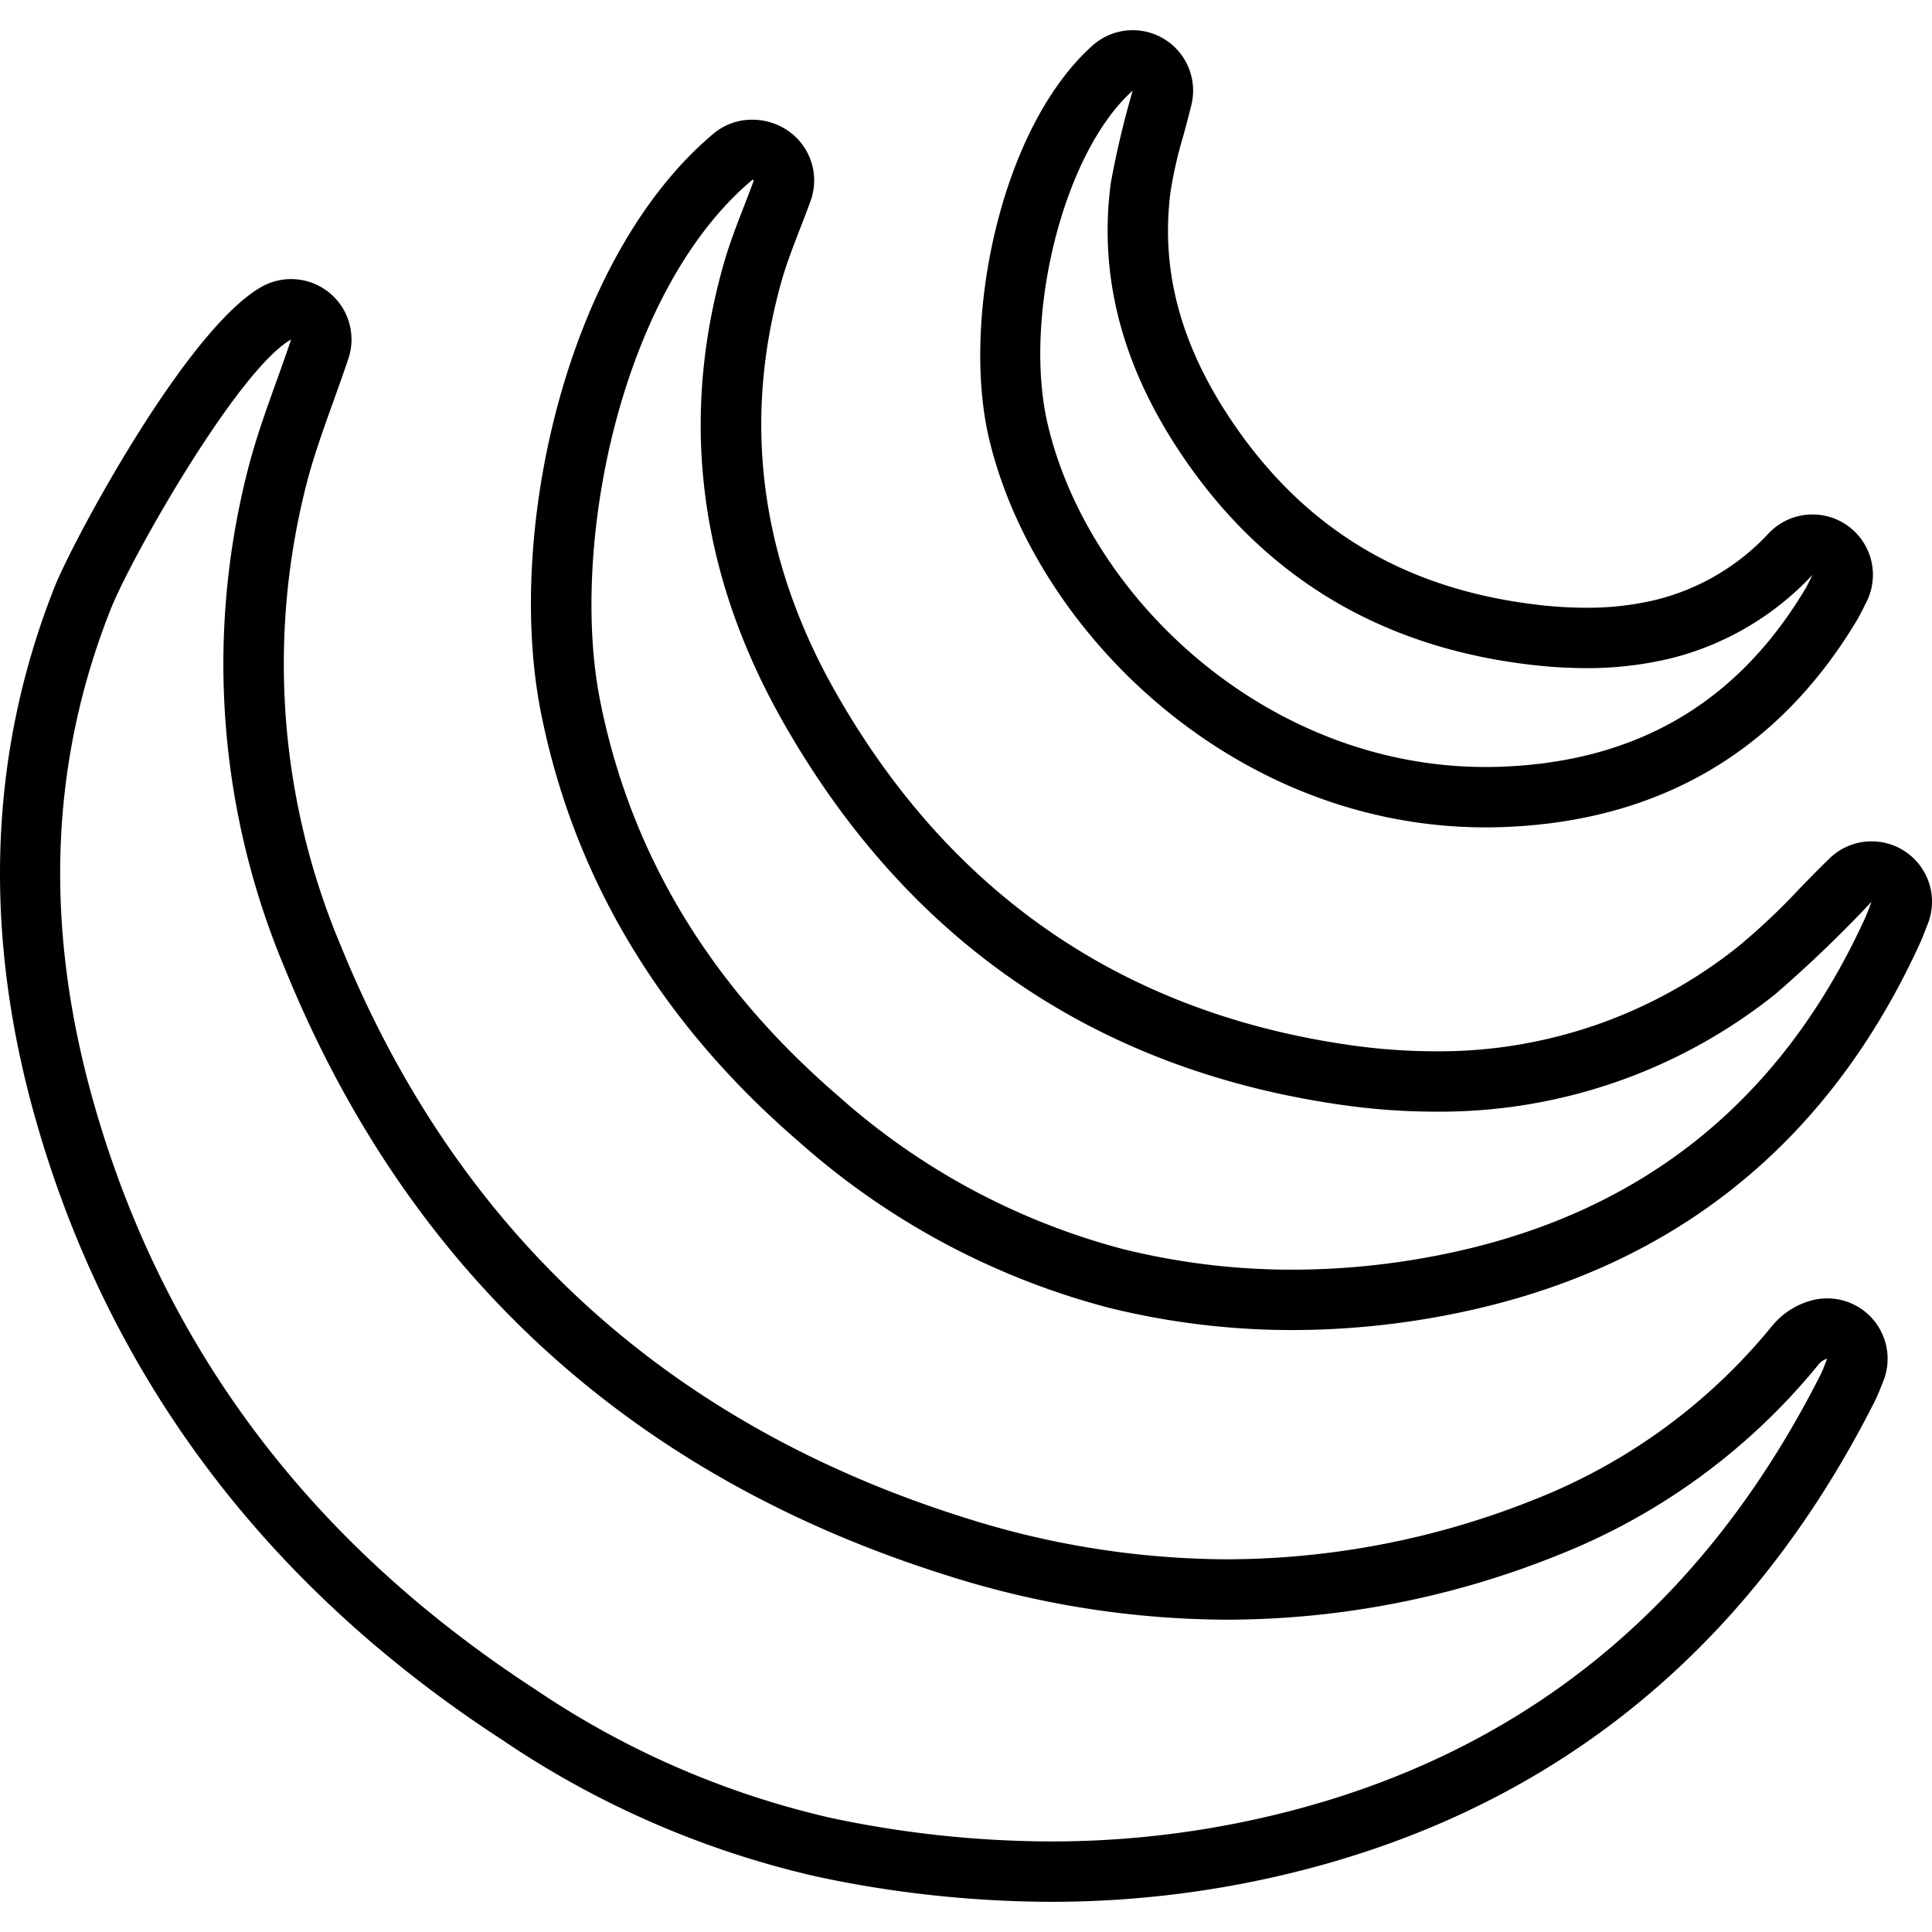 <svg xmlns="http://www.w3.org/2000/svg" data-name="Layer 1" viewBox="0 0 128 128"><path d="m121.15 86.022-.094-.001q-.128 0-.256.008a3.983 3.983 0 0 0-.987.189 5.102 5.102 0 0 0-2.437 1.664 38.46 38.46 0 0 1-15.606 11.422 55.12 55.12 0 0 1-20.466 4.004 57.883 57.883 0 0 1-17.324-2.736c-19.753-6.198-33.681-18.95-41.398-37.904a48.065 48.065 0 0 1-2.293-30.534c.458-1.806 1.108-3.618 1.796-5.535.336-.937.673-1.878.994-2.833a4 4 0 0 0-5.766-4.754C12.32 21.848 4.81 35.886 3.626 38.865-.778 49.953-1.172 61.938 2.454 74.488c4.9 16.954 15.276 30.68 30.84 40.798a61.421 61.421 0 0 0 20.852 9.051A75.013 75.013 0 0 0 69.616 126a67.113 67.113 0 0 0 13.135-1.289c18.698-3.74 32.639-14.448 41.433-31.827a11.553 11.553 0 0 0 .466-1.075l.058-.148a4.001 4.001 0 0 0-3.558-5.639zm-.535 5.056c-8.178 16.16-20.997 26.18-38.649 29.71A62.838 62.838 0 0 1 69.616 122a70.73 70.73 0 0 1-14.642-1.576 57.946 57.946 0 0 1-19.5-8.492C21.173 102.634 11.1 89.999 6.298 73.377 3.093 62.29 3.023 51.22 7.343 40.341c1.362-3.427 8.407-15.841 11.945-17.85-.987 2.935-2.137 5.744-2.876 8.659a51.961 51.961 0 0 0 2.466 33.026c8.299 20.386 23.244 33.73 43.904 40.213a61.675 61.675 0 0 0 18.523 2.92 58.917 58.917 0 0 0 21.945-4.289 42.291 42.291 0 0 0 17.213-12.595 1.097 1.097 0 0 1 .593-.404c-.146.353-.269.717-.44 1.057z"/><path d="M124.05 55.742H124l-.104.001a3.981 3.981 0 0 0-2.315.812l-.004.002v.001q-.103.078-.2.163h-.001l-.004.003-.001.002-.003.002-.002.002-.002.002-.003.002v.001l-.005.004q-.075.066-.146.134c-.672.653-1.335 1.333-1.976 1.99a43.295 43.295 0 0 1-4.097 3.866 31.726 31.726 0 0 1-20.07 6.922 40.15 40.15 0 0 1-5.753-.429c-14.964-2.175-26.39-10.04-33.959-23.375-4.989-8.79-6.19-17.952-3.572-27.232.315-1.116.756-2.256 1.224-3.463.235-.607.47-1.215.692-1.826a4 4 0 0 0-1.438-4.627 4.184 4.184 0 0 0-2.42-.768 3.951 3.951 0 0 0-2.545.903c-9.776 8.183-13.82 26.428-11.465 38.335 2.176 10.997 7.929 20.577 17.099 28.474a49.919 49.919 0 0 0 20.547 11.003 50.656 50.656 0 0 0 12.159 1.474 54.388 54.388 0 0 0 10.793-1.103c14.252-2.893 24.58-11.089 30.699-24.36.218-.472.392-.928.507-1.23l.036-.093a4.001 4.001 0 0 0-3.62-5.592zm-.556 5.24c-5.592 12.13-14.92 19.488-27.862 22.115a50.221 50.221 0 0 1-9.998 1.023 46.503 46.503 0 0 1-11.197-1.357 45.86 45.86 0 0 1-18.898-10.15c-8.11-6.986-13.68-15.584-15.785-26.22-2.016-10.187 1.33-27.143 10.108-34.492l.078.056c-.676 1.855-1.473 3.675-2.008 5.571-3.008 10.661-1.429 20.83 3.944 30.294C60.06 62.244 72.455 70.813 88.738 73.18a43.981 43.981 0 0 0 6.328.47 35.583 35.583 0 0 0 22.543-7.777 84.621 84.621 0 0 0 6.388-6.131c-.103.257-.28.76-.503 1.24z"/><path d="M98.43 54.816c.439 0 .88-.009 1.323-.027 10.226-.42 18.045-5.01 23.239-13.64.22-.366.387-.707.521-.98l.076-.154a4 4 0 0 0-3.433-5.93h-.072c-.041 0-.082 0-.123.002a3.992 3.992 0 0 0-2.745 1.208l-.016.017a15.167 15.167 0 0 1-7.568 4.447 19.524 19.524 0 0 1-4.554.506 27.446 27.446 0 0 1-3.247-.202C93.081 39.03 86.488 35.083 81.677 28c-3.46-5.095-4.808-10.11-4.12-15.334a28.793 28.793 0 0 1 .84-3.672c.185-.68.37-1.362.537-2.05a4 4 0 0 0-6.556-3.923C66.245 8.517 63.7 21.285 65.52 29.03c2.98 12.675 16.104 25.786 32.91 25.786zM75.047 6a59.466 59.466 0 0 0-1.456 6.144c-.878 6.672 1.088 12.67 4.777 18.103 5.541 8.159 13.301 12.643 22.994 13.789a31.659 31.659 0 0 0 3.716.23 23.633 23.633 0 0 0 5.476-.614 19.161 19.161 0 0 0 9.528-5.567c-.171.334-.324.68-.518 1-4.555 7.571-11.207 11.347-19.975 11.708a28.25 28.25 0 0 1-1.159.023c-14.486 0-26.309-11.19-29.015-22.701-1.643-6.989.96-17.928 5.632-22.115z"/></svg>